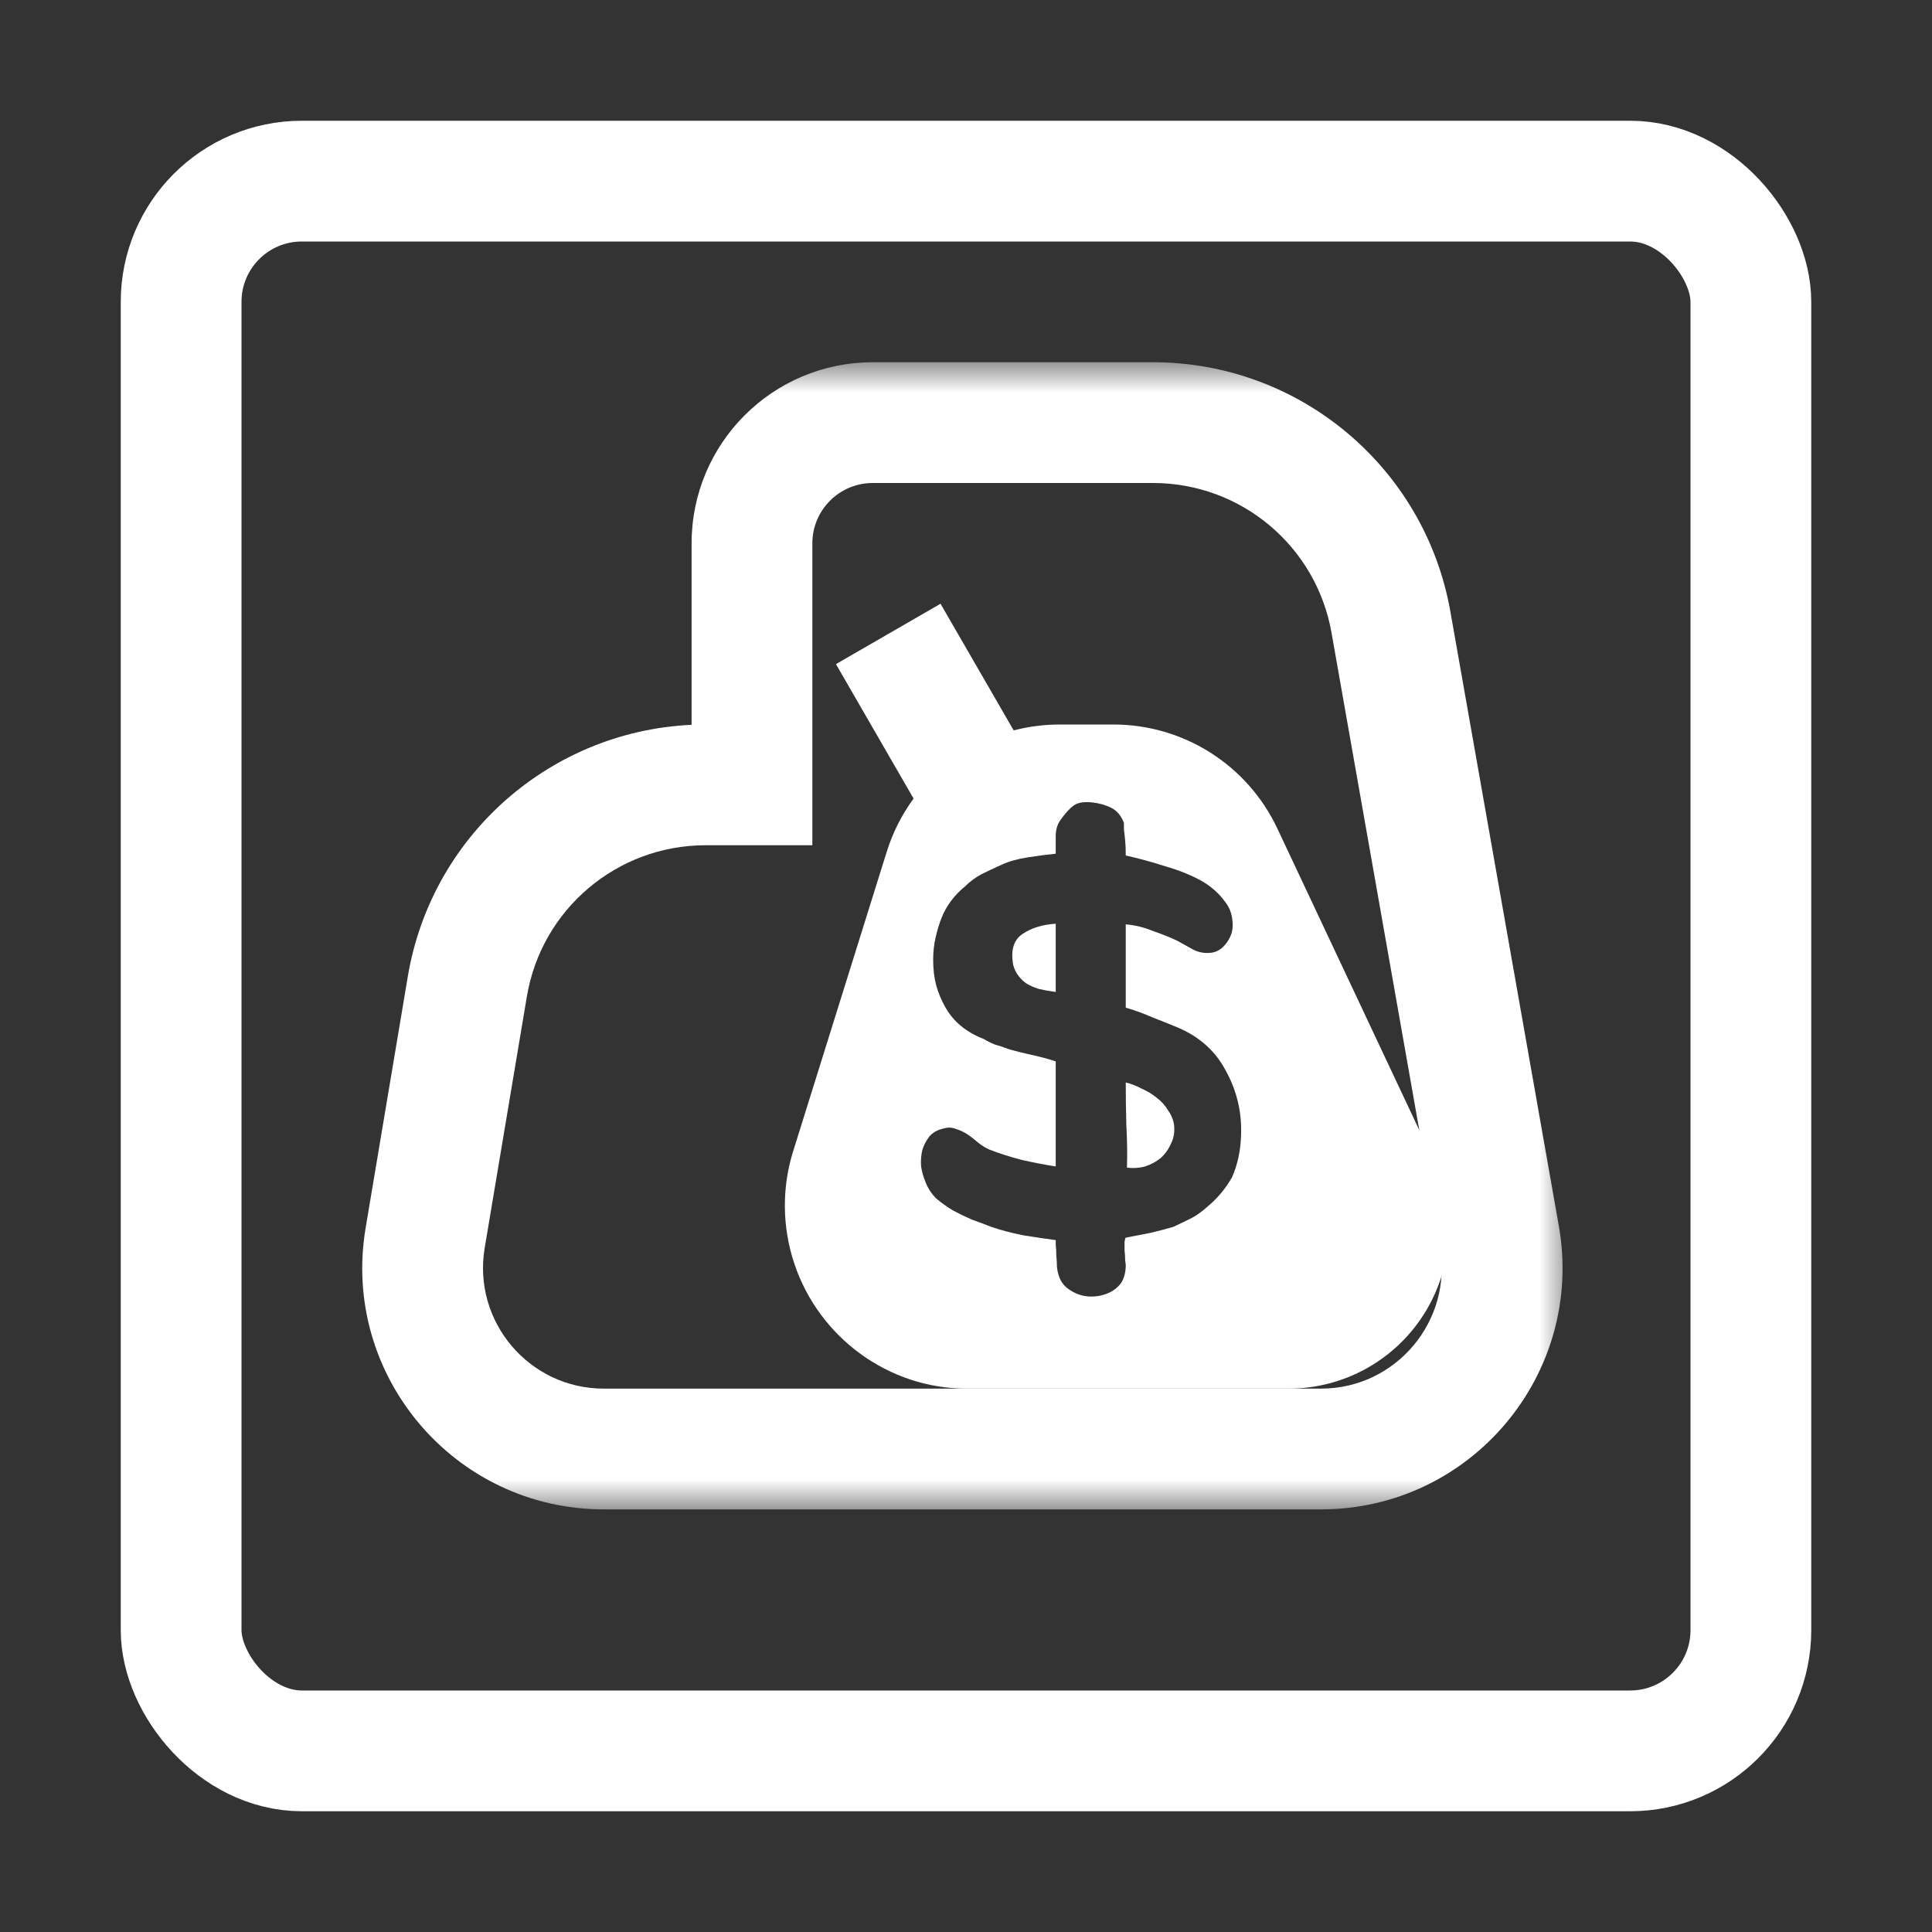 <svg width="32" height="32" viewBox="0 0 32 32" fill="none" xmlns="http://www.w3.org/2000/svg">
<rect x="0" y="0" width="32" height="32" fill="#333333" stroke="none"/>
<rect x="3" y="3" width="26" height="26" rx="2" stroke="white" stroke-width="2"/>
<mask id="path-2-outside-1_330_705" maskUnits="userSpaceOnUse" x="5" y="6" width="21" height="19" fill="black">
<rect fill="white" x="5" y="6" width="21" height="19"/>
<path fill-rule="evenodd" clip-rule="evenodd" d="M14.455 7C13.351 7 12.455 7.895 12.455 9V13H11.686C9.732 13 8.065 14.411 7.741 16.338L7.042 20.503C6.735 22.333 8.146 24 10.001 24H12.455H14.455H21.88C23.745 24 25.158 22.316 24.834 20.479L23.038 10.305C22.701 8.393 21.04 7 19.099 7H14.455Z"/>
</mask>
<path d="M12.455 13V14H13.455V13H12.455ZM7.741 16.338L6.755 16.172H6.755L7.741 16.338ZM7.042 20.503L8.028 20.669L7.042 20.503ZM24.834 20.479L25.819 20.305L24.834 20.479ZM23.038 10.305L24.023 10.131V10.131L23.038 10.305ZM13.455 9C13.455 8.448 13.903 8 14.455 8V6C12.798 6 11.455 7.343 11.455 9H13.455ZM13.455 13V9H11.455V13H13.455ZM12.455 12H11.686V14H12.455V12ZM11.686 12C9.244 12 7.159 13.764 6.755 16.172L8.727 16.503C8.97 15.058 10.221 14 11.686 14V12ZM6.755 16.172L6.056 20.338L8.028 20.669L8.727 16.503L6.755 16.172ZM6.056 20.338C5.646 22.777 7.527 25 10.001 25V23C8.764 23 7.824 21.889 8.028 20.669L6.056 20.338ZM10.001 25H12.455V23H10.001V25ZM12.455 25H14.455V23H12.455V25ZM21.88 23H14.455V25H21.88V23ZM23.849 20.652C24.065 21.877 23.123 23 21.88 23V25C24.367 25 26.251 22.754 25.819 20.305L23.849 20.652ZM22.054 10.479L23.849 20.652L25.819 20.305L24.023 10.131L22.054 10.479ZM19.099 8C20.555 8 21.801 9.045 22.054 10.479L24.023 10.131C23.602 7.742 21.526 6 19.099 6V8ZM14.455 8H19.099V6H14.455V8Z" fill="white" mask="url(#path-2-outside-1_330_705)"/>
<path fill-rule="evenodd" clip-rule="evenodd" d="M13.846 11L15.578 10L16.79 12.098C17.034 12.034 17.29 12 17.552 12H18.442C19.604 12 20.662 12.671 21.157 13.723L23.744 19.22C24.12 20.02 24.073 20.955 23.618 21.713C23.139 22.511 22.276 23 21.345 23H16.009C14.717 23 13.564 22.153 13.156 20.928C12.956 20.331 12.947 19.677 13.135 19.075L14.688 14.105C14.789 13.783 14.94 13.488 15.132 13.227L13.846 11ZM18.326 21.43C18.433 21.39 18.516 21.327 18.576 21.24C18.623 21.16 18.646 21.063 18.646 20.95C18.646 20.943 18.643 20.917 18.636 20.87C18.636 20.817 18.633 20.763 18.626 20.71V20.57C18.633 20.523 18.64 20.5 18.646 20.5C18.779 20.473 18.916 20.447 19.056 20.42C19.196 20.387 19.323 20.353 19.436 20.32C19.549 20.267 19.653 20.217 19.746 20.17C19.84 20.117 19.926 20.053 20.006 19.98C20.086 19.913 20.16 19.84 20.226 19.76C20.293 19.68 20.353 19.593 20.406 19.5C20.5 19.287 20.549 19.053 20.556 18.8C20.57 18.42 20.486 18.067 20.306 17.74C20.133 17.407 19.86 17.163 19.486 17.01C19.373 16.963 19.239 16.91 19.086 16.85C18.933 16.783 18.786 16.73 18.646 16.69V15.31C18.799 15.323 18.95 15.36 19.096 15.42C19.25 15.473 19.383 15.527 19.496 15.58C19.583 15.627 19.673 15.677 19.766 15.73C19.86 15.777 19.959 15.793 20.066 15.78C20.16 15.767 20.239 15.717 20.306 15.63C20.373 15.543 20.41 15.453 20.416 15.36C20.423 15.187 20.38 15.043 20.286 14.93C20.2 14.81 20.083 14.703 19.936 14.61C19.75 14.503 19.54 14.417 19.306 14.35C19.079 14.277 18.86 14.217 18.646 14.17C18.646 14.077 18.643 13.993 18.636 13.92C18.63 13.853 18.623 13.793 18.616 13.74V13.63C18.57 13.51 18.5 13.427 18.406 13.38C18.313 13.333 18.206 13.303 18.086 13.29C17.953 13.277 17.853 13.293 17.786 13.34C17.72 13.387 17.646 13.467 17.566 13.58C17.513 13.653 17.486 13.743 17.486 13.85V14.14C17.353 14.153 17.2 14.173 17.026 14.2C16.853 14.227 16.709 14.267 16.596 14.32C16.476 14.373 16.363 14.427 16.256 14.48C16.156 14.533 16.066 14.6 15.986 14.68C15.806 14.827 15.676 15 15.596 15.2C15.556 15.3 15.523 15.41 15.496 15.53C15.47 15.643 15.456 15.767 15.456 15.9C15.456 16.053 15.473 16.193 15.506 16.32C15.54 16.44 15.589 16.56 15.656 16.68C15.79 16.92 16.003 17.097 16.296 17.21C16.349 17.243 16.41 17.273 16.476 17.3C16.549 17.32 16.63 17.347 16.716 17.38C16.809 17.407 16.93 17.437 17.076 17.47C17.23 17.503 17.366 17.54 17.486 17.58V19.32C17.313 19.293 17.123 19.257 16.916 19.21C16.716 19.157 16.54 19.1 16.386 19.04C16.326 19.013 16.266 18.977 16.206 18.93C16.146 18.877 16.086 18.83 16.026 18.79C15.966 18.75 15.903 18.72 15.836 18.7C15.77 18.673 15.703 18.67 15.636 18.69C15.536 18.71 15.456 18.753 15.396 18.82C15.343 18.887 15.303 18.963 15.276 19.05C15.256 19.137 15.249 19.227 15.256 19.32C15.27 19.407 15.293 19.49 15.326 19.57C15.366 19.677 15.426 19.77 15.506 19.85C15.593 19.923 15.686 19.99 15.786 20.05C15.886 20.103 15.989 20.153 16.096 20.2C16.209 20.24 16.316 20.28 16.416 20.32C16.57 20.373 16.746 20.42 16.946 20.46C17.153 20.493 17.333 20.52 17.486 20.54V20.62C17.493 20.673 17.496 20.733 17.496 20.8C17.503 20.86 17.506 20.92 17.506 20.98C17.513 21.04 17.52 21.077 17.526 21.09C17.553 21.203 17.61 21.29 17.696 21.35C17.79 21.417 17.89 21.457 17.996 21.47C18.11 21.483 18.22 21.47 18.326 21.43ZM16.846 16.13C16.806 16.063 16.783 16.003 16.776 15.95C16.743 15.723 16.796 15.563 16.936 15.47C17.083 15.37 17.266 15.313 17.486 15.3V16.43C17.386 16.417 17.293 16.4 17.206 16.38C17.119 16.353 17.046 16.32 16.986 16.28C16.933 16.24 16.886 16.19 16.846 16.13ZM19.346 18.39C19.399 18.463 19.433 18.543 19.446 18.63C19.459 18.743 19.443 18.847 19.396 18.94C19.356 19.033 19.299 19.113 19.226 19.18C19.153 19.24 19.066 19.287 18.966 19.32C18.866 19.347 18.766 19.353 18.666 19.34C18.673 19.107 18.669 18.873 18.656 18.64C18.649 18.4 18.646 18.163 18.646 17.93C18.733 17.95 18.82 17.983 18.906 18.03C19 18.07 19.083 18.12 19.156 18.18C19.236 18.24 19.299 18.31 19.346 18.39Z" fill="white"/>
</svg>
